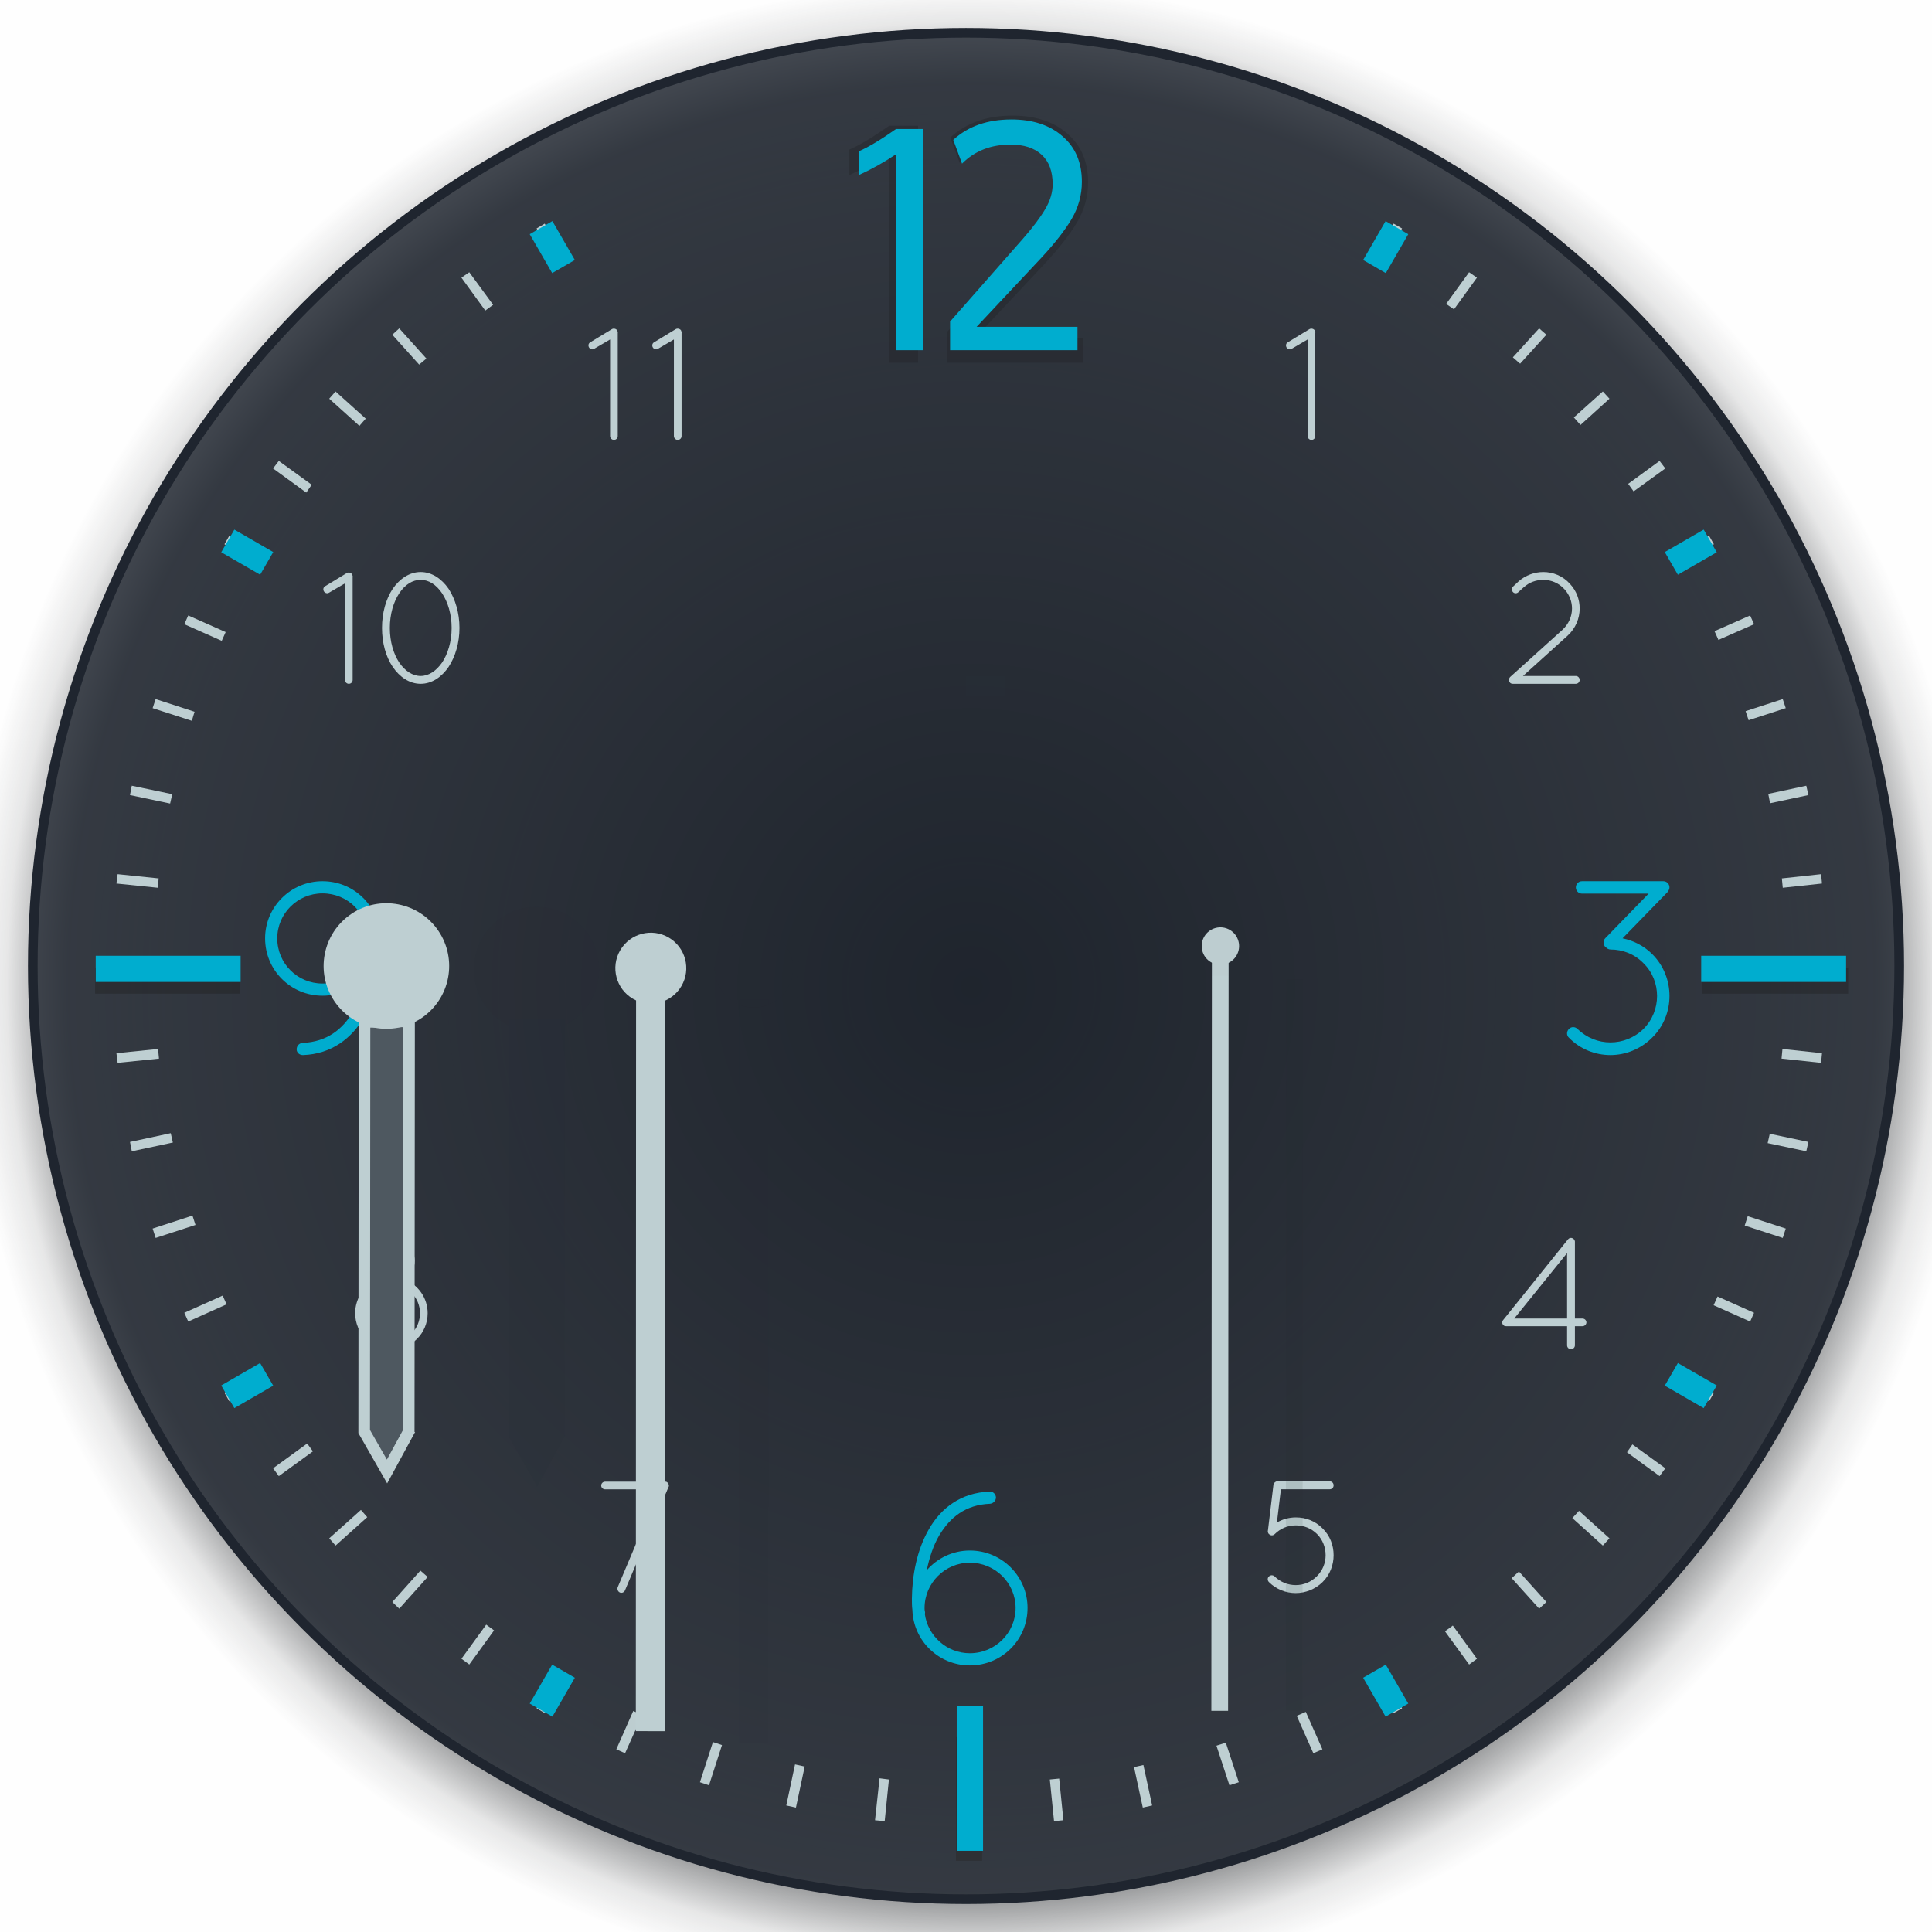 <?xml version="1.0" encoding="UTF-8" standalone="no"?>
<svg
   id="svg2"
   sodipodi:version="0.32"
   inkscape:version="1.1.1 (3bf5ae0d25, 2021-09-20)"
   width="200"
   height="200"
   sodipodi:docname="clock.svg"
   inkscape:output_extension="org.inkscape.output.svg.inkscape"
   inkscape:export-xdpi="90"
   inkscape:export-ydpi="90"
   version="1.0"
   xmlns:inkscape="http://www.inkscape.org/namespaces/inkscape"
   xmlns:sodipodi="http://sodipodi.sourceforge.net/DTD/sodipodi-0.dtd"
   xmlns:xlink="http://www.w3.org/1999/xlink"
   xmlns="http://www.w3.org/2000/svg"
   xmlns:svg="http://www.w3.org/2000/svg"
   xmlns:rdf="http://www.w3.org/1999/02/22-rdf-syntax-ns#"
   xmlns:cc="http://creativecommons.org/ns#"
   xmlns:dc="http://purl.org/dc/elements/1.1/">
  <sodipodi:namedview
     inkscape:window-height="1013"
     inkscape:window-width="1920"
     inkscape:pageshadow="2"
     inkscape:pageopacity="1"
     guidetolerance="3"
     gridtolerance="4"
     objecttolerance="6"
     borderopacity="1"
     bordercolor="#000000"
     pagecolor="#ffffff"
     id="base"
     inkscape:zoom="1.4142136"
     inkscape:cx="111.72287"
     inkscape:cy="99.702053"
     inkscape:window-x="0"
     inkscape:window-y="0"
     inkscape:current-layer="svg2"
     showgrid="false"
     showguides="true"
     inkscape:guide-bbox="true"
     inkscape:window-maximized="1"
     inkscape:document-rotation="0"
     inkscape:lockguides="true"
     inkscape:pagecheckerboard="0"
     inkscape:showpageshadow="false">
    <inkscape:grid
       empspacing="5"
       enabled="true"
       visible="true"
       id="grid5592"
       type="xygrid"
       snapvisiblegridlinesonly="true"
       color="#0000ff"
       opacity="0.039"
       empcolor="#0000ff"
       empopacity="0.078" />
    <sodipodi:guide
       id="guide4454"
       position="1296.864,-784.48"
       orientation="1,0"
       inkscape:locked="true" />
    <sodipodi:guide
       id="guide7371"
       position="820.864,-843.48"
       orientation="0,1"
       inkscape:locked="true" />
  </sodipodi:namedview>
  <defs
     id="defs5">
    <linearGradient
       id="linearGradient4011">
      <stop
         style="stop-color:#232629;stop-opacity:1;"
         offset="0"
         id="stop4013" />
      <stop
         id="stop4019"
         offset="0.9"
         style="stop-color:#232629;stop-opacity:0.523;" />
      <stop
         style="stop-color:#232629;stop-opacity:0.107;"
         offset="0.96"
         id="stop4021" />
      <stop
         style="stop-color:#232629;stop-opacity:0;"
         offset="1"
         id="stop4015" />
    </linearGradient>
    <linearGradient
       id="linearGradient3264">
      <stop
         style="stop-color:#000000;stop-opacity:1;"
         offset="0"
         id="stop3266" />
      <stop
         id="stop3272"
         offset="0.683"
         style="stop-color:#000000;stop-opacity:0.498;" />
      <stop
         style="stop-color:#000000;stop-opacity:0.141;"
         offset="0.8"
         id="stop3274" />
      <stop
         id="stop3276"
         offset="0.898"
         style="stop-color:#000000;stop-opacity:0.031;" />
      <stop
         style="stop-color:#000000;stop-opacity:0;"
         offset="1"
         id="stop3268" />
    </linearGradient>
    <linearGradient
       id="linearGradient6617">
      <stop
         style="stop-color:#e7e7e7;stop-opacity:0;"
         offset="0"
         id="stop6619" />
      <stop
         id="stop6625"
         offset="0.896"
         style="stop-color:#f3f3f3;stop-opacity:1" />
      <stop
         style="stop-color:#e3e3e3;stop-opacity:0.999"
         offset="1"
         id="stop6621" />
    </linearGradient>
    <linearGradient
       id="linearGradient5995">
      <stop
         id="stop5997"
         offset="0"
         style="stop-color:#d7d7d7;stop-opacity:1;" />
      <stop
         id="stop5999"
         offset="1"
         style="stop-color:#ffffff;stop-opacity:1" />
    </linearGradient>
    <linearGradient
       id="linearGradient6876"
       inkscape:collect="always">
      <stop
         id="stop6878"
         offset="0"
         style="stop-color:#ffffff;stop-opacity:1;" />
      <stop
         id="stop6880"
         offset="1"
         style="stop-color:#ffffff;stop-opacity:0;" />
    </linearGradient>
    <linearGradient
       id="linearGradient6608">
      <stop
         id="stop6610"
         offset="0"
         style="stop-color:#ffffff;stop-opacity:1;" />
      <stop
         style="stop-color:#f0f0f0;stop-opacity:1;"
         offset="0.797"
         id="stop6617" />
      <stop
         id="stop6612"
         offset="1"
         style="stop-color:#e2e2e2;stop-opacity:1;" />
    </linearGradient>
    <linearGradient
       id="linearGradient6195"
       inkscape:collect="always">
      <stop
         id="stop6197"
         offset="0"
         style="stop-color:#ffffff;stop-opacity:1;" />
      <stop
         id="stop6199"
         offset="1"
         style="stop-color:#ffffff;stop-opacity:0;" />
    </linearGradient>
    <linearGradient
       id="linearGradient8518">
      <stop
         id="stop8520"
         offset="0"
         style="stop-color:#bd0000;stop-opacity:1;" />
      <stop
         style="stop-color:#ff4747;stop-opacity:1"
         offset="0.155"
         id="stop8522" />
      <stop
         id="stop8524"
         offset="0.947"
         style="stop-color:#9c0000;stop-opacity:1;" />
      <stop
         id="stop8526"
         offset="1"
         style="stop-color:#db0000;stop-opacity:1;" />
    </linearGradient>
    <linearGradient
       gradientUnits="userSpaceOnUse"
       y2="117.862"
       x2="1155.648"
       y1="283.885"
       x1="1155.648"
       id="linearGradient6203"
       xlink:href="#linearGradient6195"
       inkscape:collect="always" />
    <linearGradient
       gradientTransform="translate(-1027.636,-20.896)"
       y2="53.696"
       x2="1133.382"
       y1="21.652"
       x1="1133.382"
       gradientUnits="userSpaceOnUse"
       id="linearGradient6890"
       xlink:href="#linearGradient6876"
       inkscape:collect="always" />
    <filter
       color-interpolation-filters="sRGB"
       inkscape:collect="always"
       id="filter5354-4"
       x="-0.212"
       width="1.423"
       y="-0.061"
       height="1.123">
      <feGaussianBlur
         inkscape:collect="always"
         stdDeviation="0.876"
         id="feGaussianBlur5356-7" />
    </filter>
    <filter
       color-interpolation-filters="sRGB"
       inkscape:collect="always"
       id="filter5358-1"
       x="-0.085"
       width="1.17"
       y="-0.082"
       height="1.164">
      <feGaussianBlur
         inkscape:collect="always"
         stdDeviation="0.876"
         id="feGaussianBlur5360-0" />
    </filter>
    <filter
       color-interpolation-filters="sRGB"
       inkscape:collect="always"
       id="filter5590"
       x="-0.061"
       width="1.123"
       y="-0.453"
       height="1.905">
      <feGaussianBlur
         inkscape:collect="always"
         stdDeviation="0.511"
         id="feGaussianBlur5592" />
    </filter>
    <filter
       color-interpolation-filters="sRGB"
       inkscape:collect="always"
       id="filter5574"
       x="-0.061"
       width="1.123"
       y="-0.453"
       height="1.905">
      <feGaussianBlur
         inkscape:collect="always"
         stdDeviation="0.511"
         id="feGaussianBlur5576" />
    </filter>
    <filter
       color-interpolation-filters="sRGB"
       inkscape:collect="always"
       id="filter5578"
       x="-0.061"
       width="1.123"
       y="-0.453"
       height="1.905">
      <feGaussianBlur
         inkscape:collect="always"
         stdDeviation="0.511"
         id="feGaussianBlur5580" />
    </filter>
    <radialGradient
       inkscape:collect="always"
       xlink:href="#linearGradient4011"
       id="radialGradient4471"
       gradientUnits="userSpaceOnUse"
       cx="1255.872"
       cy="382.729"
       fx="1255.872"
       fy="382.729"
       r="96.606" />
    <radialGradient
       inkscape:collect="always"
       xlink:href="#linearGradient4011"
       id="radialGradient4671"
       gradientUnits="userSpaceOnUse"
       cx="1255.872"
       cy="382.729"
       fx="1255.872"
       fy="382.729"
       r="96.606" />
  </defs>
  <g
     inkscape:groupmode="layer"
     id="layer1"
     style="display:none"
     inkscape:label="layer1"
     transform="translate(-1798.136,76.742)" />
  <g
     inkscape:groupmode="layer"
     id="layer2"
     style="display:inline"
     inkscape:label="glow"
     transform="translate(-1798.136,76.742)" />
  <g
     transform="translate(-1028.03,408.475)"
     style="display:inline"
     inkscape:label="box"
     id="layer4" />
  <g
     transform="translate(-1028.03,408.475)"
     style="display:inline"
     inkscape:label="zip_app"
     id="layer5" />
  <g
     inkscape:label="#g4535"
     id="ClockFace"
     transform="translate(-917.462,-480.017)">
    <g
       id="g4323"
       inkscape:label="#g4323">
      <rect
         y="473.017"
         x="910.462"
         height="214"
         width="214"
         id="rect4069"
         style="opacity:0.005;fill:#717171;fill-opacity:1;stroke:none" />
      <circle
         style="fill:url(#radialGradient4671);fill-opacity:1;stroke:none"
         id="path4329"
         transform="matrix(1.077,0,0,1.077,-334.538,169.993)"
         inkscape:export-xdpi="90"
         inkscape:export-ydpi="90"
         cx="1255.872"
         cy="382.729"
         r="96.606" />
      <g
         id="g4245">
        <circle
           inkscape:export-ydpi="90"
           inkscape:export-xdpi="90"
           transform="translate(-238.409,197.287)"
           style="opacity:0.8;fill:#1f252f;fill-opacity:1;stroke:none"
           id="path5099"
           cx="1255.872"
           cy="382.729"
           r="96.606" />
        <g
           id="g6149"
           transform="translate(-0.508,-0.412)">
          <path
             inkscape:connector-curvature="0"
             style="color:#000000;font-style:normal;font-variant:normal;font-weight:normal;font-stretch:normal;font-size:medium;line-height:normal;font-family:Sans;-inkscape-font-specification:Sans;text-indent:0;text-align:start;text-decoration:none;text-decoration-line:none;letter-spacing:normal;word-spacing:normal;text-transform:none;writing-mode:lr-tb;direction:ltr;baseline-shift:baseline;text-anchor:start;display:inline;overflow:visible;visibility:visible;opacity:1;fill:#becfd2;fill-opacity:1;stroke:none;stroke-width:1px;marker:none;enable-background:accumulate"
             d="m 974.362,503.58 -0.844,0.5 2.094,3.594 c 0.278,-0.163 0.564,-0.308 0.844,-0.469 z m 87.875,0 -2.031,3.531 c 0.293,0.167 0.585,0.33 0.875,0.5 l 2.031,-3.531 z m -95.687,5.031 -0.812,0.562 2.469,3.406 c 0.269,-0.199 0.541,-0.398 0.813,-0.594 z m 103.5,0 -2.375,3.281 c 0.267,0.192 0.548,0.368 0.812,0.562 l 2.375,-3.281 z m -110.75,5.812 -0.719,0.656 2.781,3.094 c 0.24,-0.219 0.508,-0.408 0.75,-0.625 z m 118,0 -2.719,3 c 0.248,0.221 0.504,0.432 0.75,0.656 l 2.719,-3 z m -124.594,6.531 -0.656,0.75 3.125,2.812 c 0.219,-0.247 0.434,-0.505 0.656,-0.75 z m 131.188,0 -3,2.688 c 0.233,0.255 0.458,0.523 0.687,0.781 l 3,-2.719 z m -137.063,7.188 -0.594,0.781 3.438,2.5 c 0.192,-0.268 0.367,-0.547 0.562,-0.812 z m 142.938,0 -3.25,2.375 c 0.191,0.259 0.375,0.52 0.562,0.781 l 3.281,-2.375 z m -148.063,7.75 -0.5,0.875 3.688,2.125 c 0.166,-0.292 0.331,-0.585 0.5,-0.875 z m 153.188,0 -3.5,2.031 c 0.17,0.29 0.333,0.582 0.5,0.875 l 3.5,-2.031 z m -157.438,8.25 -0.406,0.906 3.875,1.719 c 0.133,-0.305 0.27,-0.603 0.406,-0.906 z m 161.688,0 -3.688,1.625 c 0.136,0.301 0.274,0.603 0.406,0.906 l 3.688,-1.625 z m -165.063,8.656 -0.312,0.938 4.062,1.312 c 0.098,-0.308 0.18,-0.631 0.281,-0.938 z m 168.438,0 -3.844,1.25 c 0.102,0.31 0.214,0.626 0.312,0.938 l 3.844,-1.25 z m -170.906,8.969 -0.188,0.969 4.156,0.875 c 0.066,-0.324 0.149,-0.646 0.219,-0.969 z m 173.344,0 -3.937,0.844 c 0.069,0.321 0.122,0.647 0.187,0.969 l 3.969,-0.844 z m -174.812,9.156 -0.125,0.969 4.281,0.438 c 0.031,-0.322 0.059,-0.648 0.094,-0.969 l -4.25,-0.438 z m 176.344,0 -4.062,0.438 c 0.035,0.321 0.063,0.647 0.094,0.969 l 4.062,-0.438 -0.094,-0.969 z m -172.156,18.094 -4.312,0.438 0.125,1 4.281,-0.438 c -0.037,-0.333 -0.061,-0.666 -0.094,-1 z m 168.156,0 c -0.033,0.334 -0.057,0.667 -0.094,1 l 4.094,0.438 0.094,-1 z m -166.844,8.719 -4.219,0.906 0.188,0.969 4.25,-0.906 c -0.071,-0.322 -0.152,-0.645 -0.219,-0.969 z m 165.531,0.062 c -0.067,0.324 -0.148,0.646 -0.219,0.969 l 4,0.844 0.219,-0.969 z m -163.281,8.469 -4.125,1.344 0.312,0.969 4.125,-1.344 c -0.107,-0.323 -0.209,-0.644 -0.312,-0.969 z m 161,0.062 c -0.104,0.325 -0.205,0.646 -0.313,0.969 l 3.938,1.281 0.312,-0.969 z m -157.875,8.219 -3.969,1.781 0.406,0.906 3.969,-1.781 c -0.138,-0.303 -0.272,-0.601 -0.406,-0.906 z m 154.75,0.094 c -0.134,0.303 -0.269,0.605 -0.406,0.906 l 3.781,1.688 0.406,-0.906 z m -150.75,7.781 -3.813,2.188 0.5,0.875 3.813,-2.188 c -0.17,-0.289 -0.334,-0.584 -0.5,-0.875 z m 146.75,0.094 c -0.168,0.292 -0.329,0.585 -0.5,0.875 l 3.625,2.094 0.5,-0.875 z m -142,7.344 -3.531,2.562 0.594,0.812 3.531,-2.562 c -0.2,-0.27 -0.397,-0.54 -0.594,-0.812 z m 137.187,0.094 c -0.193,0.268 -0.366,0.547 -0.562,0.812 l 3.375,2.469 0.594,-0.812 z m -131.625,6.781 -3.281,2.938 0.656,0.75 3.281,-2.938 c -0.224,-0.246 -0.435,-0.502 -0.656,-0.75 z m 126.094,0.094 c -0.226,0.253 -0.458,0.499 -0.688,0.75 l 3.156,2.844 0.687,-0.75 z m -119.937,6.188 -2.906,3.25 0.719,0.688 2.938,-3.281 c -0.248,-0.221 -0.504,-0.432 -0.75,-0.656 z m 113.719,0.094 c -0.251,0.228 -0.496,0.462 -0.75,0.688 l 2.844,3.156 0.75,-0.688 z m -106.906,5.5 -2.562,3.531 0.812,0.594 2.562,-3.531 c -0.272,-0.195 -0.543,-0.395 -0.812,-0.594 z m 100.062,0.094 c -0.27,0.198 -0.54,0.399 -0.812,0.594 l 2.5,3.438 0.812,-0.594 z m -92.656,4.781 -2.187,3.781 0.844,0.5 2.188,-3.812 c -0.28,-0.16 -0.566,-0.306 -0.844,-0.469 z m 85.25,0.062 c -0.283,0.165 -0.559,0.338 -0.844,0.5 l 2.125,3.719 0.875,-0.5 z m -77.437,4 -1.75,3.969 0.906,0.406 1.781,-3.969 c -0.313,-0.138 -0.626,-0.265 -0.937,-0.406 z m 69.625,0.094 c -0.308,0.139 -0.628,0.271 -0.938,0.406 l 1.719,3.875 0.938,-0.406 z m -61.375,3.125 -1.344,4.156 0.938,0.312 1.344,-4.156 c -0.314,-0.1 -0.625,-0.209 -0.937,-0.312 z m 53.094,0.062 c -0.322,0.106 -0.645,0.21 -0.969,0.312 l 1.344,4.094 0.969,-0.312 z m -44.594,2.25 -0.906,4.25 1,0.219 0.906,-4.25 c -0.334,-0.069 -0.668,-0.146 -1,-0.219 z m 36.062,0.062 c -0.327,0.07 -0.641,0.152 -0.969,0.219 l 0.906,4.188 0.969,-0.219 z m -27.312,1.375 -0.469,4.344 1,0.094 0.438,-4.312 c -0.325,-0.032 -0.645,-0.089 -0.969,-0.125 z m 18.594,0.031 c -0.323,0.035 -0.645,0.062 -0.969,0.094 l 0.437,4.312 0.969,-0.094 z"
             id="path5480"
             sodipodi:nodetypes="cccccccccccccccccccccccccccccccccccccccccccccccccccccccccccccccccccccccccccccccccccccccccccccccccccccccccccccccccccccccccccccccccccccccccccccccccccccccccccccccccccccccccccccccccccccccccccccccccccccccccccccccccccccccccccccccccccccccccccccccccccc" />
        </g>
        <g
           inkscape:export-ydpi="90"
           inkscape:export-xdpi="90"
           transform="translate(-283.732,123.311)"
           id="g5157">
          <g
             style="font-style:normal;font-variant:normal;font-weight:normal;font-stretch:normal;font-size:40px;line-height:125%;font-family:Oxygen;-inkscape-font-specification:Oxygen;text-align:start;letter-spacing:0px;word-spacing:0px;writing-mode:lr-tb;text-anchor:start;fill:#232629;fill-opacity:0.443;stroke:none;filter:url(#filter5354-4)"
             id="text4522" />
          <g
             style="font-style:normal;font-variant:normal;font-weight:normal;font-stretch:normal;font-size:40px;line-height:125%;font-family:Oxygen;-inkscape-font-specification:Oxygen;text-align:start;letter-spacing:0px;word-spacing:0px;writing-mode:lr-tb;text-anchor:start;fill:#1abc9c;fill-opacity:1;stroke:none"
             id="text5149" />
          <g
             style="font-style:normal;font-variant:normal;font-weight:normal;font-stretch:normal;font-size:40px;line-height:125%;font-family:Oxygen;-inkscape-font-specification:Oxygen;text-align:start;letter-spacing:0px;word-spacing:0px;writing-mode:lr-tb;text-anchor:start;fill:#232629;fill-opacity:0.443;stroke:none;filter:url(#filter5358-1)"
             id="text4526">
            <path
               id="path6204"
               d="m 1306.013,368.671 c 2.36,2e-5 4.25,0.621 5.67,1.862 1.432,1.23 2.148,2.914 2.148,5.05 0,1.454 -0.375,2.824 -1.124,4.11 -0.749,1.275 -1.901,2.746 -3.456,4.412 l -7.096,7.566 h 11.19 v 2.584 h -14.126 v -3.171 l 8.07,-9.177 c 1.095,-1.253 1.918,-2.343 2.466,-3.271 0.559,-0.94 0.838,-1.868 0.838,-2.785 0,-1.432 -0.408,-2.522 -1.224,-3.272 -0.816,-0.749 -1.963,-1.124 -3.44,-1.124 -2.192,3e-5 -3.987,0.705 -5.385,2.114 l -0.973,-2.634 c 1.644,-1.51 3.791,-2.265 6.442,-2.265 m -12.782,1.057 h 3.003 v 24.528 h -3.003 V 372.53 c -1.376,0.917 -2.746,1.683 -4.11,2.298 v -2.634 c 1.074,-0.47 2.443,-1.292 4.11,-2.466"
               inkscape:connector-curvature="0"
               style="stroke-width:0.859" />
          </g>
          <g
             style="font-style:normal;font-variant:normal;font-weight:normal;font-stretch:normal;font-size:40px;line-height:125%;font-family:Oxygen;-inkscape-font-specification:Oxygen;text-align:start;letter-spacing:0px;word-spacing:0px;writing-mode:lr-tb;text-anchor:start;fill:#16a085;fill-opacity:1;stroke:none"
             id="text5153"
             transform="translate(0,6)">
            <path
               id="path6197"
               d="m 1305.891,363.071 c 2.204,3e-5 3.968,0.58 5.293,1.738 1.337,1.149 2.005,2.72 2.005,4.714 0,1.357 -0.35,2.637 -1.05,3.837 -0.7,1.19 -1.775,2.563 -3.226,4.119 l -6.625,7.064 h 10.446 v 2.412 h -13.188 v -2.96 l 7.534,-8.567 c 1.022,-1.169 1.791,-2.187 2.303,-3.054 0.522,-0.877 0.782,-1.744 0.782,-2.6 0,-1.336 -0.381,-2.355 -1.143,-3.054 -0.762,-0.7 -1.833,-1.049 -3.211,-1.049 -2.046,10e-6 -3.722,0.658 -5.027,1.974 l -0.909,-2.459 c 1.534,-1.41 3.539,-2.114 6.014,-2.114 m -11.933,0.987 h 2.804 v 22.898 h -2.804 v -20.283 c -1.284,0.856 -2.563,1.571 -3.837,2.146 v -2.459 c 1.002,-0.438 2.281,-1.206 3.837,-2.302"
               inkscape:connector-curvature="0"
               style="fill:#00adcf;fill-opacity:1;stroke-width:0.802" />
          </g>
        </g>
        <rect
           inkscape:export-ydpi="90"
           inkscape:export-xdpi="90"
           y="580.171"
           x="927.479"
           height="2.709"
           width="20"
           id="rect5549"
           style="fill:#212121;fill-opacity:0.413;stroke:none;filter:url(#filter5590)"
           transform="matrix(0.749,0,0,1,232.624,0)" />
        <rect
           inkscape:export-ydpi="90"
           inkscape:export-xdpi="90"
           style="fill:#00adcf;fill-opacity:1;stroke:none;stroke-width:0.866"
           id="rect5442"
           width="15"
           height="2.709"
           x="927.371"
           y="578.959" />
        <rect
           inkscape:export-ydpi="90"
           inkscape:export-xdpi="90"
           style="fill:#1c1c1c;fill-opacity:0.361;stroke:none;filter:url(#filter5574)"
           id="rect5531"
           width="20"
           height="2.709"
           x="1088.579"
           y="580.172"
           transform="matrix(0.756,0,0,1,270.698,0)" />
        <rect
           inkscape:export-ydpi="90"
           inkscape:export-xdpi="90"
           y="-1323.934"
           x="349.026"
           height="2.709"
           width="20"
           id="rect5571"
           style="fill:#2a2a2a;fill-opacity:0.524;stroke:none;filter:url(#filter5578)"
           transform="matrix(0,0.64,-1,0,-304.799,436.471)" />
        <rect
           inkscape:export-ydpi="90"
           inkscape:export-xdpi="90"
           transform="rotate(90)"
           style="fill:#00adcf;fill-opacity:1;stroke:none;stroke-width:0.866"
           id="rect5448"
           width="15"
           height="2.709"
           x="656.614"
           y="-1019.226" />
        <circle
           inkscape:export-ydpi="90"
           inkscape:export-xdpi="90"
           id="path5627"
           style="fill:none;stroke:#1f252f;stroke-opacity:1"
           transform="translate(-238.409,197.287)"
           cx="1255.872"
           cy="382.729"
           r="96.606" />
        <g
           id="g6073"
           transform="translate(-0.508,-0.412)">
          <path
             id="path6063"
             style="fill:#00adcf;fill-opacity:1;stroke:none"
             d="m 1090.307,537.577 4.027,-2.325 1.355,2.346 -4.027,2.325 z m -149.435,86.276 4.027,-2.325 1.355,2.346 -4.027,2.325 z"
             inkscape:connector-curvature="0" />
          <path
             inkscape:connector-curvature="0"
             d="m 1059.083,507.345 2.325,-4.027 2.346,1.355 -2.325,4.027 z m -86.276,149.435 2.325,-4.027 2.346,1.355 -2.325,4.027 z"
             style="fill:#00adcf;fill-opacity:1;stroke:none"
             id="path6065" />
          <path
             id="path6067"
             style="fill:#00adcf;fill-opacity:1;stroke:none"
             d="m 944.9,539.923 -4.027,-2.325 1.355,-2.346 4.027,2.325 z m 149.435,86.276 -4.027,-2.325 1.355,-2.346 4.027,2.325 z"
             inkscape:connector-curvature="0" />
          <path
             inkscape:connector-curvature="0"
             d="m 975.132,508.699 -2.325,-4.027 2.346,-1.355 2.325,4.027 z m 86.276,149.435 -2.325,-4.027 2.346,-1.355 2.325,4.027 z"
             style="fill:#00adcf;fill-opacity:1;stroke:none"
             id="path6069" />
        </g>
        <g
           transform="matrix(0.526,0,0,0.526,844.568,68.836)"
           id="g4410"
           style="fill:#f2891e;fill-opacity:1">
          <path
             inkscape:connector-curvature="0"
             id="path4338"
             style="font-style:normal;font-variant:normal;font-weight:normal;font-stretch:normal;font-size:medium;line-height:125%;font-family:Quicksand;-inkscape-font-specification:'Quicksand, Normal';text-align:start;letter-spacing:0px;word-spacing:0px;writing-mode:lr-tb;text-anchor:start;fill:#becfd2;fill-opacity:1;stroke:none;stroke-width:1px;stroke-linecap:butt;stroke-linejoin:miter;stroke-opacity:1"
             d="m 435.765,916.071 c 0.126,0.157 0.346,0.22 0.566,0.22 h 0.126 12.257 c 0.409,0 0.754,-0.346 0.754,-0.754 0,-0.44 -0.346,-0.786 -0.754,-0.786 h -10.403 l 8.8,-7.951 c 1.571,-1.446 2.357,-3.394 2.357,-5.343 0,-1.697 -0.597,-3.426 -1.886,-4.809 -1.414,-1.603 -3.363,-2.357 -5.28,-2.357 -1.729,0 -3.489,0.629 -4.871,1.854 l -1.069,1.006 c -0.314,0.251 -0.346,0.754 -0.031,1.069 0.251,0.314 0.754,0.346 1.069,0.031 l 1.069,-0.974 c 1.1,-0.974 2.451,-1.446 3.834,-1.446 1.54,0 3.08,0.629 4.18,1.854 0.974,1.069 1.477,2.42 1.477,3.771 0,1.571 -0.66,3.08 -1.886,4.211 l -10.277,9.271 c -0.314,0.314 -0.314,0.786 -0.031,1.131 z" />
          <path
             inkscape:connector-curvature="0"
             id="path4340"
             style="font-style:normal;font-variant:normal;font-weight:normal;font-stretch:normal;font-size:medium;line-height:125%;font-family:Quicksand;-inkscape-font-specification:'Quicksand, Normal';text-align:start;letter-spacing:0px;word-spacing:0px;writing-mode:lr-tb;text-anchor:start;fill:#00adcf;fill-opacity:1;stroke:none;stroke-width:1.555px;stroke-linecap:butt;stroke-linejoin:miter;stroke-opacity:1"
             d="m 466.999,956.9 c 0.098,-0.147 0.147,-0.342 0.147,-0.538 0,-0.684 -0.538,-1.222 -1.222,-1.222 h -15.984 c -0.684,0 -1.222,0.538 -1.222,1.222 0,0.684 0.538,1.222 1.222,1.222 h 13.1 l -8.505,8.749 c -0.489,0.489 -0.489,1.271 0,1.76 0,0 0.049,0 0.049,0 0.244,0.293 0.587,0.489 0.978,0.489 2.346,0 4.692,0.88 6.452,2.688 1.809,1.76 2.688,4.106 2.688,6.452 0,2.346 -0.88,4.692 -2.688,6.501 -1.809,1.76 -4.155,2.639 -6.501,2.639 -2.346,0 -4.644,-0.88 -6.452,-2.639 -0.489,-0.489 -1.271,-0.489 -1.711,0 -0.489,0.489 -0.489,1.271 0,1.711 2.248,2.297 5.23,3.422 8.163,3.422 0,0 0,0 0,0 2.982,0 5.963,-1.173 8.212,-3.422 2.297,-2.248 3.422,-5.23 3.422,-8.212 0,-2.982 -1.124,-5.963 -3.373,-8.212 -1.662,-1.662 -3.715,-2.688 -5.866,-3.128 l 8.847,-9.092 c 0.098,-0.098 0.196,-0.244 0.244,-0.391 z" />
          <path
             inkscape:connector-curvature="0"
             id="path4342"
             style="font-style:normal;font-variant:normal;font-weight:normal;font-stretch:normal;font-size:medium;line-height:125%;font-family:Quicksand;-inkscape-font-specification:'Quicksand, Normal';text-align:start;letter-spacing:0px;word-spacing:0px;writing-mode:lr-tb;text-anchor:start;fill:#becfd2;fill-opacity:1;stroke:none;stroke-width:1px;stroke-linecap:butt;stroke-linejoin:miter;stroke-opacity:1"
             d="m 446.992,1046.491 c 0,0.408 0.346,0.754 0.754,0.754 0.44,0 0.786,-0.346 0.786,-0.754 v -3.772 h 1.477 c 0.44,0 0.786,-0.346 0.786,-0.754 0,-0.408 -0.346,-0.754 -0.786,-0.754 h -1.477 v -15.086 -0.094 c 0,-0.031 -0.031,-0.063 -0.031,-0.126 -0.063,-0.126 -0.126,-0.283 -0.251,-0.377 -0.346,-0.283 -0.786,-0.251 -1.069,0.094 l -0.031,0.031 -12.729,15.84 c -0.283,0.314 -0.251,0.817 0.094,1.069 0.126,0.126 0.314,0.157 0.471,0.157 h 0.063 0.031 11.911 v 3.771 z m -10.403,-5.28 10.403,-12.886 v 12.886 z" />
          <path
             inkscape:connector-curvature="0"
             id="path4344"
             style="font-style:normal;font-variant:normal;font-weight:normal;font-stretch:normal;font-size:medium;line-height:125%;font-family:Quicksand;-inkscape-font-specification:'Quicksand, Normal';text-align:start;letter-spacing:0px;word-spacing:0px;writing-mode:lr-tb;text-anchor:start;fill:#becfd2;fill-opacity:1;stroke:none;stroke-width:1px;stroke-linecap:butt;stroke-linejoin:miter;stroke-opacity:1"
             d="m 393.596,1095.24 c 1.886,0 3.834,-0.754 5.28,-2.168 1.477,-1.446 2.169,-3.394 2.169,-5.28 0,-1.949 -0.691,-3.834 -2.169,-5.28 -1.446,-1.477 -3.331,-2.169 -5.249,-2.169 -1.32,0 -2.609,0.346 -3.74,1.006 l 0.786,-6.537 h 9.586 c 0.44,0 0.786,-0.314 0.786,-0.786 0,-0.44 -0.346,-0.786 -0.786,-0.786 h -10.246 c -0.189,0 -0.377,0.063 -0.503,0.189 -0.189,0.126 -0.314,0.314 -0.314,0.566 l -1.069,8.863 c 0,0.063 -0.031,0.126 -0.031,0.157 0,0.094 0,0.189 0.031,0.251 0,0.031 0,0.063 0.031,0.094 v 0.031 c 0.031,0.094 0.094,0.189 0.189,0.252 0.283,0.314 0.786,0.314 1.1,0 1.163,-1.163 2.64,-1.729 4.18,-1.729 1.509,0 3.017,0.566 4.149,1.697 1.131,1.131 1.697,2.64 1.697,4.18 0,1.509 -0.566,2.986 -1.729,4.149 -1.163,1.163 -2.64,1.729 -4.149,1.729 -1.509,0 -2.986,-0.566 -4.149,-1.697 -0.314,-0.314 -0.817,-0.314 -1.131,0 -0.314,0.283 -0.314,0.786 0,1.1 1.446,1.446 3.363,2.169 5.28,2.169 z" />
          <path
             inkscape:connector-curvature="0"
             id="path4346"
             style="font-style:normal;font-variant:normal;font-weight:normal;font-stretch:normal;font-size:medium;line-height:125%;font-family:Quicksand;-inkscape-font-specification:'Quicksand, Normal';text-align:start;letter-spacing:0px;word-spacing:0px;writing-mode:lr-tb;text-anchor:start;fill:#00adcf;fill-opacity:1;stroke:none;stroke-width:1.557px;stroke-linecap:butt;stroke-linejoin:miter;stroke-opacity:1"
             d="m 318.047,1096.31 c 0,0.783 0,1.517 0.098,2.251 0.196,6.069 5.188,10.915 11.306,10.915 6.314,0 11.355,-5.041 11.355,-11.306 0,-6.216 -5.041,-11.306 -11.355,-11.306 -3.377,0 -6.412,1.517 -8.467,3.866 0.489,-2.447 1.273,-4.846 2.447,-6.852 2.154,-3.573 5.188,-6.02 9.985,-6.216 0.636,-0.049 1.175,-0.587 1.175,-1.272 -0.049,-0.636 -0.587,-1.175 -1.224,-1.126 -5.678,0.196 -9.642,3.279 -11.991,7.439 -2.349,4.062 -3.279,9.055 -3.328,13.607 z m 2.496,1.86 c 0,-4.895 4.013,-8.908 8.908,-8.908 4.992,0 9.006,4.013 9.006,8.908 0,4.894 -4.013,8.908 -9.006,8.908 -4.503,0 -8.272,-3.377 -8.859,-7.733 0.049,-0.099 0.049,-0.196 0.049,-0.343 -0.049,-0.196 -0.098,-0.392 -0.098,-0.636 v -0.196 z" />
          <path
             inkscape:connector-curvature="0"
             id="path4348"
             style="font-style:normal;font-variant:normal;font-weight:normal;font-stretch:normal;font-size:medium;line-height:125%;font-family:Quicksand;-inkscape-font-specification:'Quicksand, Normal';text-align:start;letter-spacing:0px;word-spacing:0px;writing-mode:lr-tb;text-anchor:start;fill:#becfd2;fill-opacity:1;stroke:none;stroke-width:1px;stroke-linecap:butt;stroke-linejoin:miter;stroke-opacity:1"
             d="m 260.577,1095.125 c 0.126,0.063 0.189,0.063 0.314,0.063 0.283,0 0.566,-0.189 0.691,-0.471 l 8.517,-20.24 c 0.094,-0.126 0.126,-0.251 0.126,-0.408 0,-0.094 -0.031,-0.157 -0.063,-0.252 -0.063,-0.189 -0.22,-0.377 -0.409,-0.471 -0.157,-0.063 -0.314,-0.063 -0.471,-0.031 h -11.629 c -0.409,0 -0.754,0.346 -0.754,0.754 0,0.409 0.346,0.754 0.754,0.754 h 10.623 l -8.14,19.297 c -0.126,0.377 0.063,0.849 0.44,1.006 z" />
          <path
             inkscape:connector-curvature="0"
             id="path4350"
             style="font-style:normal;font-variant:normal;font-weight:normal;font-stretch:normal;font-size:medium;line-height:125%;font-family:Quicksand;-inkscape-font-specification:'Quicksand, Normal';text-align:start;letter-spacing:0px;word-spacing:0px;writing-mode:lr-tb;text-anchor:start;fill:#becfd2;fill-opacity:1;stroke:none;stroke-width:1px;stroke-linecap:butt;stroke-linejoin:miter;stroke-opacity:1"
             d="m 211.056,1029.848 c 0,1.54 0.723,2.86 1.823,3.709 -2.577,1.069 -4.4,3.646 -4.4,6.6 0,3.96 3.206,7.134 7.134,7.134 3.96,0 7.134,-3.174 7.134,-7.134 0,-2.954 -1.823,-5.531 -4.431,-6.6 1.131,-0.849 1.886,-2.169 1.886,-3.709 0,-2.514 -2.074,-4.557 -4.589,-4.557 -2.546,0 -4.557,2.043 -4.557,4.557 z m -1.069,10.309 c 0,-3.08 2.514,-5.626 5.626,-5.626 3.143,0 5.626,2.546 5.626,5.626 0,3.111 -2.483,5.626 -5.626,5.626 -3.111,0 -5.626,-2.514 -5.626,-5.626 z m 2.577,-10.309 c 0,-1.697 1.351,-3.049 3.049,-3.049 1.697,0 3.08,1.351 3.08,3.049 0,1.697 -1.383,3.08 -3.08,3.111 -1.697,-0.031 -3.049,-1.414 -3.049,-3.111 z" />
          <path
             inkscape:connector-curvature="0"
             id="path4352"
             style="font-style:normal;font-variant:normal;font-weight:normal;font-stretch:normal;font-size:medium;line-height:125%;font-family:Quicksand;-inkscape-font-specification:'Quicksand, Normal';text-align:start;letter-spacing:0px;word-spacing:0px;writing-mode:lr-tb;text-anchor:start;fill:#00adcf;fill-opacity:1;stroke:none;stroke-width:1.555px;stroke-linecap:butt;stroke-linejoin:miter;stroke-opacity:1"
             d="m 190.755,966.382 c 0,6.305 5.083,11.291 11.291,11.291 3.422,0 6.452,-1.417 8.505,-3.764 -0.44,2.444 -1.271,4.79 -2.444,6.843 -2.102,3.568 -5.23,6.012 -9.971,6.208 -0.684,0.049 -1.173,0.587 -1.173,1.271 0,0.635 0.538,1.124 1.222,1.124 h 0.049 c 5.621,-0.196 9.629,-3.373 11.975,-7.43 2.297,-4.057 3.275,-9.092 3.275,-13.637 0,-1.026 -0.049,-2.004 -0.098,-2.933 -0.049,-0.098 -0.049,-0.147 -0.098,-0.244 -0.635,-5.621 -5.377,-9.971 -11.242,-9.971 -6.208,0 -11.291,5.035 -11.291,11.242 z m 11.291,8.896 c -4.888,0 -8.896,-3.91 -8.896,-8.896 0,-4.888 4.008,-8.847 8.896,-8.847 4.986,0 8.945,3.959 8.945,8.847 0,4.986 -3.959,8.896 -8.945,8.896 z" />
          <g
             id="g4385"
             transform="translate(-200.106,212.5)"
             style="fill:#f2891e;fill-opacity:1">
            <path
               d="m 406.581,703.036 c 0,0.409 0.346,0.754 0.754,0.754 0.44,0 0.754,-0.346 0.754,-0.754 v -20.209 c 0.031,-0.189 0,-0.377 -0.094,-0.566 -0.189,-0.346 -0.691,-0.471 -1.037,-0.283 l -4.243,2.577 c -0.377,0.189 -0.503,0.629 -0.283,1.037 0.126,0.22 0.377,0.377 0.66,0.377 0.126,0 0.283,-0.063 0.377,-0.126 l 3.111,-1.823 v 19.014 z"
               style="font-style:normal;font-variant:normal;font-weight:normal;font-stretch:normal;font-size:medium;line-height:125%;font-family:Quicksand;-inkscape-font-specification:'Quicksand, Normal';text-align:start;letter-spacing:0px;word-spacing:0px;writing-mode:lr-tb;text-anchor:start;fill:#becfd2;fill-opacity:1;stroke:none;stroke-width:1px;stroke-linecap:butt;stroke-linejoin:miter;stroke-opacity:1"
               id="path4354"
               inkscape:connector-curvature="0" />
            <path
               d="m 415.976,700.459 c 1.351,1.98 3.269,3.331 5.5,3.331 2.231,0 4.149,-1.351 5.5,-3.331 1.32,-2.011 2.137,-4.714 2.137,-7.669 0,-2.954 -0.817,-5.657 -2.137,-7.7 -1.351,-1.949 -3.269,-3.3 -5.5,-3.3 -2.231,0 -4.149,1.351 -5.5,3.3 -1.351,2.043 -2.106,4.746 -2.106,7.7 0,2.954 0.754,5.657 2.106,7.669 z m 1.289,-14.489 c 1.131,-1.729 2.64,-2.64 4.211,-2.64 0,0 0,0 0,0 1.571,0 3.049,0.911 4.211,2.64 1.131,1.697 1.886,4.117 1.886,6.82 0,2.703 -0.754,5.123 -1.886,6.82 -1.163,1.666 -2.64,2.64 -4.211,2.64 -1.571,0 -3.08,-0.974 -4.211,-2.64 -1.131,-1.697 -1.854,-4.117 -1.854,-6.82 0,-2.703 0.723,-5.123 1.854,-6.82 z"
               style="font-style:normal;font-variant:normal;font-weight:normal;font-stretch:normal;font-size:medium;line-height:125%;font-family:Quicksand;-inkscape-font-specification:'Quicksand, Normal';text-align:start;letter-spacing:0px;word-spacing:0px;writing-mode:lr-tb;text-anchor:start;fill:#becfd2;fill-opacity:1;stroke:none;stroke-width:1px;stroke-linecap:butt;stroke-linejoin:miter;stroke-opacity:1"
               id="path4356"
               inkscape:connector-curvature="0" />
          </g>
          <g
             id="g4389"
             transform="translate(-190.284,164.5)"
             style="fill:#f2891e;fill-opacity:1">
            <path
               d="m 448.936,703.036 c 0,0.409 0.346,0.754 0.754,0.754 0.44,0 0.754,-0.346 0.754,-0.754 v -20.209 c 0.031,-0.189 0,-0.377 -0.094,-0.566 -0.189,-0.346 -0.691,-0.471 -1.037,-0.283 l -4.243,2.577 c -0.377,0.189 -0.503,0.629 -0.283,1.037 0.126,0.22 0.377,0.377 0.66,0.377 0.126,0 0.283,-0.063 0.377,-0.126 l 3.111,-1.823 v 19.014 z"
               style="font-style:normal;font-variant:normal;font-weight:normal;font-stretch:normal;font-size:medium;line-height:125%;font-family:Quicksand;-inkscape-font-specification:'Quicksand, Normal';text-align:start;letter-spacing:0px;word-spacing:0px;writing-mode:lr-tb;text-anchor:start;fill:#becfd2;fill-opacity:1;stroke:none;stroke-width:1px;stroke-linecap:butt;stroke-linejoin:miter;stroke-opacity:1"
               id="path4358"
               inkscape:connector-curvature="0" />
            <path
               d="m 461.494,703.036 c 0,0.409 0.346,0.754 0.754,0.754 0.44,0 0.754,-0.346 0.754,-0.754 v -20.209 c 0.031,-0.189 0,-0.377 -0.094,-0.566 -0.189,-0.346 -0.691,-0.471 -1.037,-0.283 l -4.243,2.577 c -0.377,0.189 -0.503,0.629 -0.283,1.037 0.126,0.22 0.377,0.377 0.66,0.377 0.126,0 0.283,-0.063 0.377,-0.126 l 3.111,-1.823 v 19.014 z"
               style="font-style:normal;font-variant:normal;font-weight:normal;font-stretch:normal;font-size:medium;line-height:125%;font-family:Quicksand;-inkscape-font-specification:'Quicksand, Normal';text-align:start;letter-spacing:0px;word-spacing:0px;writing-mode:lr-tb;text-anchor:start;fill:#becfd2;fill-opacity:1;stroke:none;stroke-width:1px;stroke-linecap:butt;stroke-linejoin:miter;stroke-opacity:1"
               id="path4360"
               inkscape:connector-curvature="0" />
          </g>
          <path
             inkscape:connector-curvature="0"
             id="path4336"
             style="font-style:normal;font-variant:normal;font-weight:normal;font-stretch:normal;font-size:medium;line-height:125%;font-family:Quicksand;-inkscape-font-specification:'Quicksand, Normal';text-align:start;letter-spacing:0px;word-spacing:0px;writing-mode:lr-tb;text-anchor:start;fill:#becfd2;fill-opacity:1;stroke:none;stroke-width:1px;stroke-linecap:butt;stroke-linejoin:miter;stroke-opacity:1"
             d="m 395.931,867.537 c 0,0.409 0.346,0.754 0.754,0.754 0.44,0 0.754,-0.346 0.754,-0.754 v -20.209 c 0.031,-0.189 0,-0.377 -0.094,-0.566 -0.189,-0.346 -0.691,-0.471 -1.037,-0.283 l -4.243,2.577 c -0.377,0.189 -0.503,0.629 -0.283,1.037 0.126,0.22 0.377,0.377 0.66,0.377 0.126,0 0.283,-0.063 0.377,-0.126 l 3.111,-1.823 v 19.014 z" />
        </g>
        <rect
           style="fill:#00adcf;fill-opacity:1;stroke:none;stroke-width:0.866"
           id="rect952"
           width="15"
           height="2.709"
           x="1093.57"
           y="578.959"
           inkscape:export-xdpi="90"
           inkscape:export-ydpi="90" />
      </g>
    </g>
  </g>
  <g
     inkscape:transform-center-y="23.551467"
     inkscape:transform-center-x="-0.051283455"
     transform="rotate(-126.871,408.43,584.969)"
     id="HourHand"
     inkscape:label="#g4370">
    <rect
       style="opacity:0.01;fill:#232629;fill-opacity:0.604;stroke:none"
       id="rect4673"
       width="18"
       height="64"
       x="-154.525"
       y="-1171.698"
       transform="rotate(126.871)" />
    <path
       inkscape:export-ydpi="90"
       inkscape:export-xdpi="90"
       sodipodi:nodetypes="cccccccc"
       inkscape:connector-curvature="0"
       id="rect5450"
       d="m 980.523,549.887 -5.955,-0.742 2.521,5.509 0.036,-0.051 34.481,25.905 3.422,-4.698 -34.481,-25.905 z"
       style="fill:#becfd2;fill-opacity:1;stroke:none" />
    <path
       sodipodi:type="inkscape:offset"
       inkscape:radius="-1.2015547"
       inkscape:original="M 974.56836 549.14453 L 977.08984 554.6543 L 977.125 554.60352 L 1011.6055 580.50781 L 1015.0273 575.80859 L 980.54688 549.9043 L 980.52344 549.88672 L 974.56836 549.14453 z "
       xlink:href="#rect5450"
       style="opacity:0.7;fill:#1f252f;fill-opacity:1;stroke:none"
       id="path4679"
       inkscape:href="#rect5450"
       d="m 976.557,550.602 1.443,3.156 33.353,25.057 2.006,-2.756 -33.301,-25.02 h -0.002 z" />
    <circle
       style="fill:#becfd2;fill-opacity:1;stroke:none"
       id="path5455-2"
       inkscape:export-xdpi="90"
       inkscape:export-ydpi="90"
       cx="1017.462"
       cy="581.217"
       r="6.499" />
    <path
       sodipodi:type="inkscape:offset"
       inkscape:radius="-1.498412"
       inkscape:original="M 1017.4629 574.7168 A 6.4994531 6.4994531 0 0 0 1010.9629 581.2168 A 6.4994531 6.4994531 0 0 0 1017.4629 587.7168 A 6.4994531 6.4994531 0 0 0 1023.9609 581.2168 A 6.4994531 6.4994531 0 0 0 1017.4629 574.7168 z "
       xlink:href="#path5455-2"
       style="fill:#becfd2;fill-opacity:1;stroke:none"
       id="path4681"
       inkscape:href="#path5455-2"
       d="m 1017.463,576.215 c -1.309,-1.1e-4 -2.611,0.539 -3.537,1.465 -0.926,0.926 -1.465,2.228 -1.465,3.537 -1e-4,1.309 0.539,2.611 1.465,3.537 0.926,0.926 2.228,1.465 3.537,1.465 1.309,-2.9e-4 2.61,-0.539 3.535,-1.465 0.926,-0.926 1.465,-2.228 1.465,-3.537 10e-5,-1.309 -0.539,-2.611 -1.465,-3.537 -0.925,-0.926 -2.226,-1.465 -3.535,-1.465 z" />
  </g>
  <g
     inkscape:label="#g6188"
     style="fill:#717171;fill-opacity:1"
     transform="rotate(120.219,681.044,67.744)"
     inkscape:transform-center-y="36.661562"
     inkscape:transform-center-x="-0.046410759"
     id="MinuteHand">
    <rect
       style="opacity:0.01;fill:#1f252f;fill-opacity:1;stroke:none"
       id="rect4675"
       width="12"
       height="85"
       x="-1021.052"
       y="580.658"
       transform="rotate(-120.219)" />
    <path
       style="fill:#becfd2;fill-opacity:1;stroke:none"
       d="m 1020.041,578.767 65.457,-38.096 1.509,2.593 -65.457,38.096 z"
       id="rect5459"
       inkscape:connector-curvature="0"
       sodipodi:nodetypes="ccccc" />
    <circle
       id="path5457"
       style="fill:#becfd2;fill-opacity:1;stroke:none;stroke-width:0.565"
       inkscape:export-xdpi="90"
       inkscape:export-ydpi="90"
       cx="1017.976"
       cy="581.675"
       r="3.671" />
  </g>
  <g
     transform="rotate(120.041,710.5,83.527)"
     id="SecondHand"
     inkscape:transform-center-x="-0.014947832"
     inkscape:transform-center-y="37.602839"
     inkscape:label="#g6210">
    <rect
       style="fill:#becfd2;fill-opacity:1;stroke:none"
       id="rect6212"
       width="77.736"
       height="1.732"
       x="589.805"
       y="1010.888"
       transform="rotate(-30)"
       inkscape:export-xdpi="90"
       inkscape:export-ydpi="90" />
    <path
       style="fill:#becfd2;fill-opacity:1;stroke:none;stroke-width:0.298"
       d="m 1017.352,582.006 c 0,1.069 -0.867,1.936 -1.936,1.936 -1.069,0 -1.936,-0.867 -1.936,-1.936 0,-1.069 0.867,-1.936 1.936,-1.936 1.069,0 1.936,0.867 1.936,1.936 z"
       id="path6214"
       inkscape:connector-curvature="0" />
    <rect
       style="opacity:0.01;fill:#1f252f;fill-opacity:1;stroke:none"
       id="rect4677"
       width="8"
       height="7"
       x="-1016.195"
       y="583.716"
       transform="rotate(-120.041)" />
  </g>
  <g
     style="opacity:0.1;fill:#232629;fill-opacity:1"
     inkscape:transform-center-y="37.602839"
     inkscape:transform-center-x="-0.014947832"
     id="SecondHandShadow"
     transform="rotate(120.041,714.5,85.834)"
     inkscape:label="#g4412">
    <path
       transform="rotate(-30)"
       style="fill:#232629;stroke:none"
       d="M 591.805,1011.186 H 667.541 v 1.732 h -75.736 z"
       id="rect4414"
       inkscape:connector-curvature="0"
       sodipodi:nodetypes="ccccc" />
    <circle
       inkscape:export-ydpi="90"
       inkscape:export-xdpi="90"
       style="fill:#232629;fill-opacity:0.004;stroke:none"
       id="path4416"
       transform="matrix(0.298,0,0,0.298,489.813,467.449)"
       cx="1771.396"
       cy="382.032"
       r="6.499" />
    <rect
       style="opacity:0.01;fill:#1f252f;fill-opacity:1;stroke:none"
       id="rect4715"
       width="6"
       height="82"
       x="113"
       y="97"
       transform="rotate(-120.041,705.5,80.642)" />
  </g>
  <path
     sodipodi:type="arc"
     style="opacity:0.001;fill:#1f252f;fill-opacity:1;stroke:none"
     id="HandCenterScrew"
     sodipodi:cx="-50"
     sodipodi:cy="100"
     sodipodi:rx="5"
     sodipodi:ry="5"
     d="m -45,100 a 5,5 0 1 1 -10,0 5,5 0 1 1 10,0 z"
     inkscape:label="#path4580" />
  <path
     sodipodi:type="arc"
     style="opacity:0.001;fill:#232629;fill-opacity:1;stroke:none"
     id="Glass"
     sodipodi:cx="-195"
     sodipodi:cy="100"
     sodipodi:rx="45"
     sodipodi:ry="45"
     d="m -150,100 a 45,45 0 1 1 -90,0 45,45 0 1 1 90,0 z"
     transform="matrix(1.574,0,0,1.574,111.915,-57.392)"
     inkscape:label="#path4584" />
  <g
     id="MinuteHandShadow"
     inkscape:transform-center-x="-0.046410759"
     inkscape:transform-center-y="36.661562"
     transform="rotate(120.219,686.044,70.618)"
     style="opacity:0.1;fill:#232629;fill-opacity:1"
     inkscape:label="#g4402">
    <path
       style="opacity:0.85;fill:#1f252f;fill-opacity:1;stroke:none;stroke-width:1.021"
       d="m 1019.71,578.149 66.473,-38.689 1.509,2.593 -66.473,38.689 z"
       id="rect4404"
       inkscape:connector-curvature="0"
       sodipodi:nodetypes="ccccc" />
    <circle
       id="path4406"
       style="opacity:0.85;fill:#1f252f;fill-opacity:1;stroke:none;stroke-width:0.625"
       inkscape:export-xdpi="90"
       inkscape:export-ydpi="90"
       cx="1017.656"
       cy="581.081"
       r="4.062" />
  </g>
  <g
     inkscape:transform-center-y="22.887218"
     inkscape:transform-center-x="-0.051283455"
     transform="rotate(-126.871,416.288,581.263)"
     id="HourHandShadow"
     inkscape:label="#g4370"
     style="opacity:0.1">
    <rect
       style="opacity:0.01;fill:#f9f9f9;fill-opacity:0.604;stroke:none"
       id="rect4673-7"
       width="18"
       height="64"
       x="33"
       y="91"
       transform="rotate(126.871,409.43,584.469)" />
    <path
       inkscape:export-ydpi="90"
       inkscape:export-xdpi="90"
       sodipodi:nodetypes="cccccccc"
       inkscape:connector-curvature="0"
       id="rect5450-5"
       d="m 980.523,549.887 -5.955,-0.742 2.521,5.509 0.036,-0.051 34.481,25.905 3.422,-4.698 -34.481,-25.905 z"
       style="fill:#1f252f;fill-opacity:1;stroke:none" />
    <circle
       r="6.499"
       cy="382.032"
       cx="1771.396"
       style="fill:#1f252f;fill-opacity:1;stroke:none;opacity:0.85"
       id="path5455-2-3"
       transform="translate(-753.934,199.185)"
       inkscape:export-xdpi="90"
       inkscape:export-ydpi="90" />
  </g>
  <rect
     id="hint-hands-shadow-offset-to-south"
     style="opacity:0.01;fill:#008080;fill-opacity:1;stroke:none"
     width="4"
     height="2"
     x="100"
     y="70" />
</svg>
